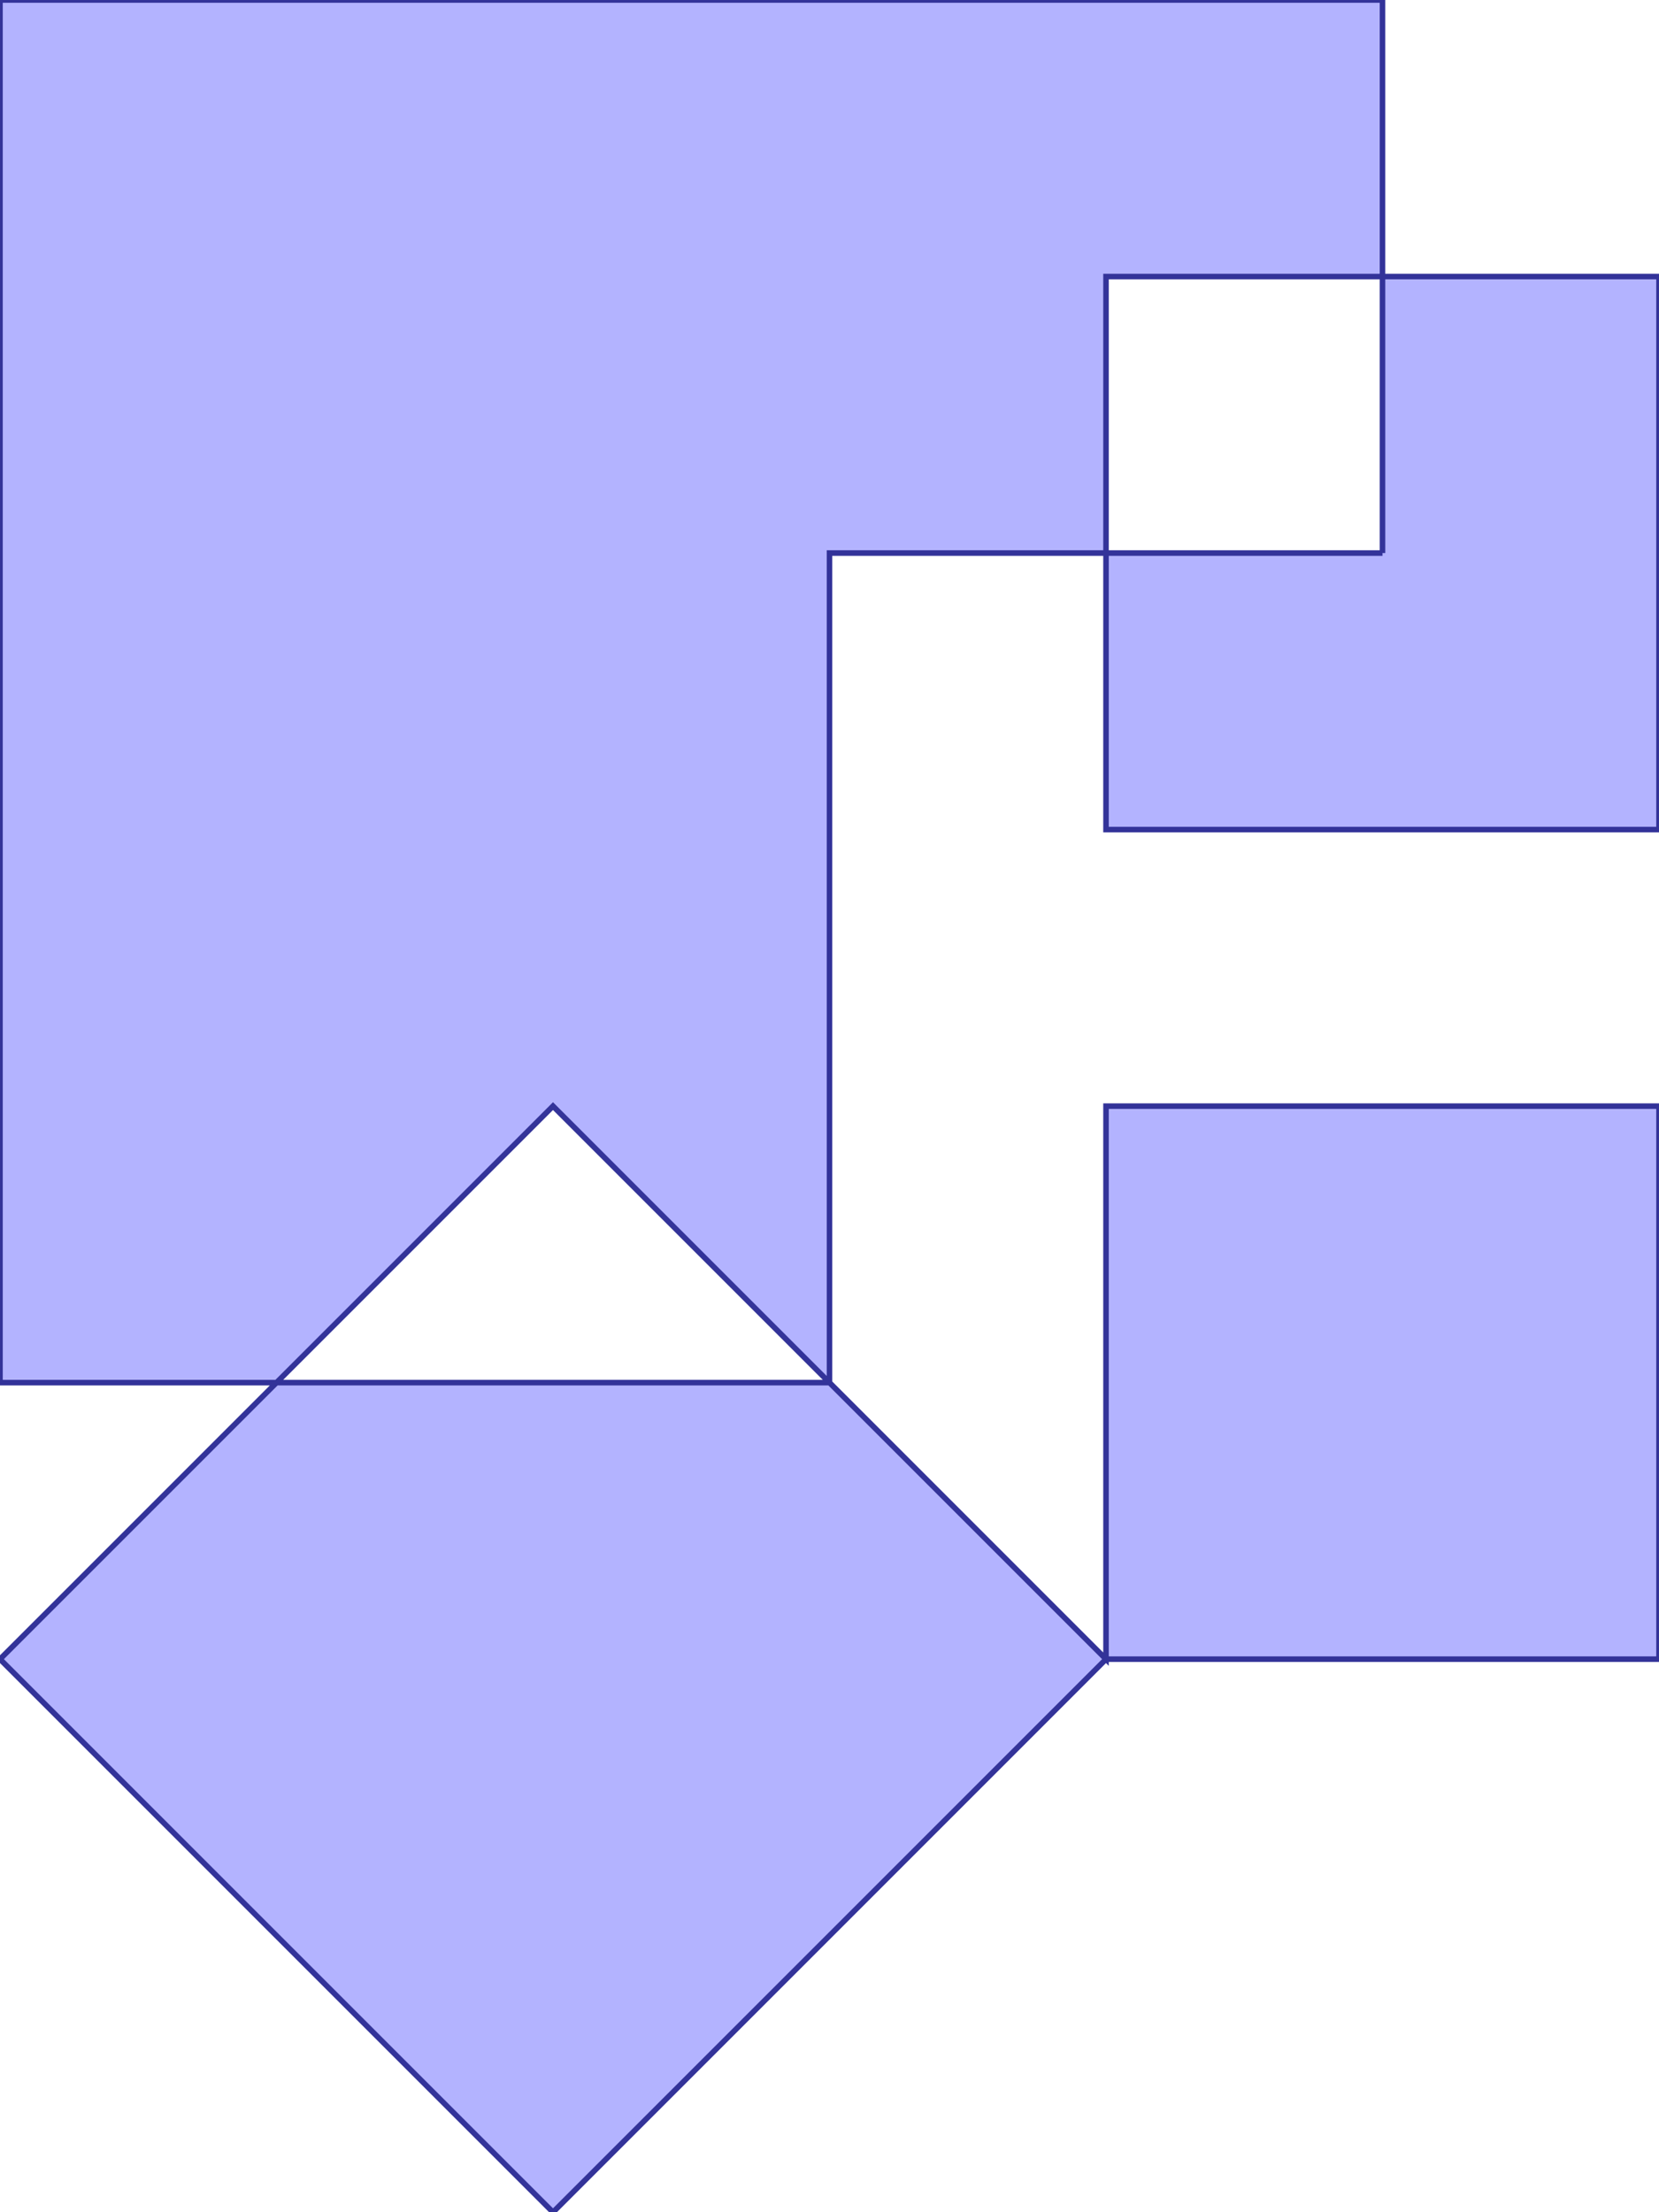 <?xml version="1.0" standalone="no"?>
<!DOCTYPE svg PUBLIC "-//W3C//DTD SVG 1.1//EN"
"http://www.w3.org/Graphics/SVG/1.1/DTD/svg11.dtd">
<svg  version="1.1" xmlns="http://www.w3.org/2000/svg" xmlns:xlink="http://www.w3.org/1999/xlink" viewBox="0 0 6 8">
<g title="A + B (CGAL EPECK)" fill-rule="evenodd">
<path d="M -0,-0 L 5,-0 L 5,1 L 6,1 L 6,3 L 4,3 L 4,2 L 3,2 L 3,5 L 4,6 L 4,4 L 6,4 L 6,6 L 4,6 L 2,8 L -0,6 L 1,5 L -0,5 L -0,-0 M 5,2 L 5,1 L 4,1 L 4,2 L 5,2 M 3,5 L 2,4 L 1,5 L 3,5 z" style="fill-opacity:0.3;fill:rgb(0,0,255);stroke:rgb(51,51,153);stroke-width:0.02" />
</g></svg>